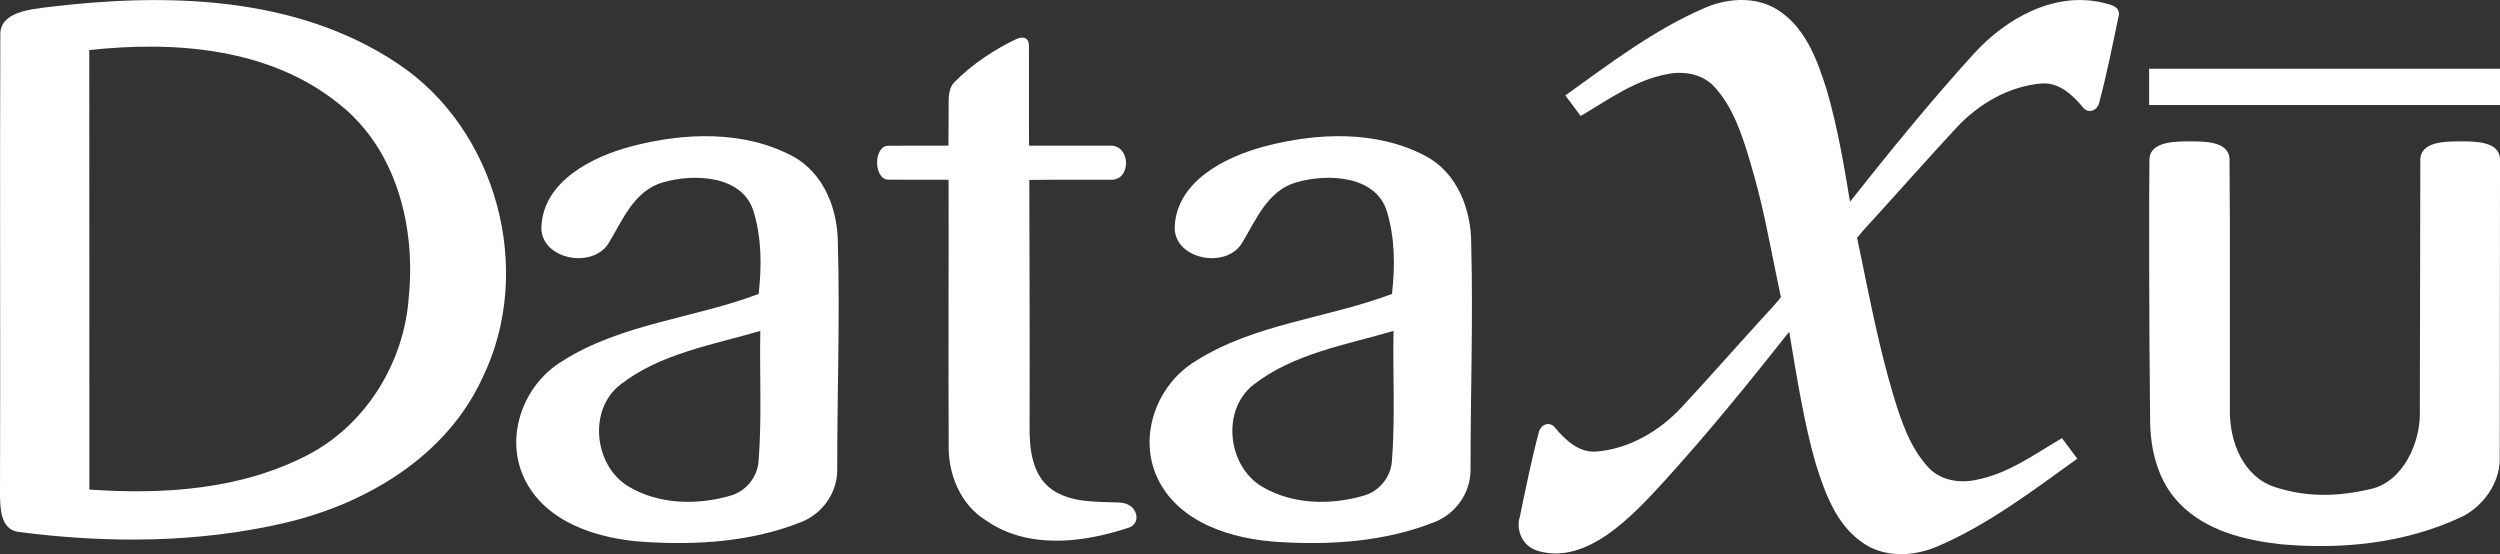 <?xml version="1.0" encoding="utf-8"?>
<!-- Generator: Adobe Illustrator 17.0.0, SVG Export Plug-In . SVG Version: 6.00 Build 0)  -->
<!DOCTYPE svg PUBLIC "-//W3C//DTD SVG 1.1//EN" "http://www.w3.org/Graphics/SVG/1.1/DTD/svg11.dtd">
<svg version="1.1" id="Layer_1" xmlns="http://www.w3.org/2000/svg" xmlns:xlink="http://www.w3.org/1999/xlink" x="0px" y="0px"
	 width="226.581px" height="50.222px" viewBox="0 0 226.581 50.222" enable-background="new 0 0 226.581 50.222"
	 xml:space="preserve">
<rect x="0" y="0" width="226.581" height="50.222" fill="#333333" stroke="none"/>
<g>
	<g>
		<path fill="#FFFFFF" d="M36.01,5.739c-9.2-6.14-20.93-6.39-31.55-5.11c-1.68,0.22-4.43,0.43-4.43,2.48
			c-0.06,13.96,0.02,27.93-0.03,41.89c0.04,0.85-0.02,2.92,1.59,3.2c8.1,1.06,16.45,1.04,24.44-0.86
			c7.29-1.75,14.46-6.04,17.69-13.08C48.48,24.539,45.06,11.719,36.01,5.739z M37.05,26.909c-0.4,5.91-3.87,11.59-9.17,14.33
			c-6.05,3.15-13.1,3.6-19.78,3.13c-0.01-13.28,0.01-26.56-0.01-39.83c7.78-0.85,16.4-0.2,22.7,4.93
			C35.95,13.569,37.68,20.589,37.05,26.909z"/>
		<path fill="#FFFFFF" d="M102.323,47.816c-4.163,1.39-9.145,1.996-12.948-0.639c-2.351-1.444-3.472-4.245-3.393-6.928
			c-0.039-7.985,0.008-15.97-0.008-23.956c-1.775-0.008-3.677-0.008-5.444-0.008c-1.37,0-1.395-3.078,0-3.078
			c1.807,0,3.614-0.008,5.429-0.008c0.016-1.31,0.019-3.983,0.019-3.983c0-0.963,0.216-1.467,0.549-1.799
			c1.609-1.607,3.543-2.904,5.579-3.874c0,0,0.032-0.016,0.095-0.039c0.253-0.11,1.048-0.308,1.055,0.655c0,0.008,0,0.008,0,0.016
			c0.016,2.967-0.014,6.003,0.01,9.025c2.563,0,4.598,0,7.396,0c1.825,0,1.862,3.09,0.082,3.09c-2.696,0-4.989-0.014-7.455,0.02
			c0.016,7.48,0.047,14.96,0.024,22.448c-0.016,2.004,0.26,4.356,2.036,5.618c1.796,1.225,4.011,1.076,6.124,1.17
			C103.151,45.62,103.472,47.432,102.323,47.816z"/>
		<path fill="#FFFFFF" d="M75.94,22.159c0.02-3.11-1.23-6.46-4.1-8c-4.46-2.38-9.9-2.14-14.63-0.89c-3.52,0.93-7.93,3.13-8.14,7.24
			c-0.15,2.98,4.62,3.93,6.09,1.53c1.28-2.1,2.3-4.75,4.92-5.51c2.82-0.82,7.24-0.66,8.23,2.67c0.71,2.37,0.74,4.85,0.45,7.44
			c-5.8,2.2-12.5,2.7-17.81,6.1c-3.49,2.11-5.23,6.76-3.46,10.56c1.92,4.12,6.82,5.57,10.98,5.82c4.73,0.3,9.66-0.02,14.14-1.8
			c1.92-0.75,3.27-2.64,3.27-4.72C75.87,35.789,76.13,28.969,75.94,22.159z M68.75,41.829c-0.12,1.43-1.14,2.68-2.5,3.08
			c-3.04,0.9-6.54,0.83-9.31-0.83c-3.09-1.88-3.66-6.92-0.73-9.21c3.64-2.84,8.36-3.6,12.7-4.88
			C68.83,33.929,69.06,37.889,68.75,41.829z"/>
		<path fill="#FFFFFF" d="M133.34,22.159c0.02-3.11-1.23-6.46-4.1-8c-4.46-2.38-9.9-2.14-14.63-0.89c-3.52,0.93-7.94,3.13-8.14,7.24
			c-0.15,2.98,4.62,3.93,6.09,1.53c1.28-2.1,2.3-4.75,4.92-5.51c2.81-0.82,7.24-0.66,8.23,2.67c0.71,2.37,0.74,4.85,0.45,7.44
			c-5.8,2.2-12.51,2.7-17.82,6.1c-3.48,2.11-5.22,6.76-3.45,10.56c1.92,4.12,6.82,5.57,10.97,5.82c4.74,0.3,9.66-0.02,14.15-1.8
			c1.92-0.75,3.27-2.64,3.27-4.72C133.27,35.789,133.52,28.969,133.34,22.159z M126.15,41.829c-0.12,1.43-1.14,2.68-2.51,3.08
			c-3.03,0.9-6.54,0.83-9.3-0.83c-3.09-1.88-3.66-6.92-0.73-9.21c3.64-2.84,8.36-3.6,12.69-4.88
			C126.22,33.929,126.46,37.889,126.15,41.829z"/>
	</g>
	<g>
		<path fill="#FFFFFF" d="M226.557,41.633c0,2.224-1.604,4.362-3.537,5.251c-5.092,2.375-10.835,2.945-16.361,2.437
			c-3.252-0.374-6.726-1.213-9.114-3.683c-1.971-1.995-2.687-4.918-2.676-7.69c-0.098-7.657-0.103-21.394-0.06-23.451
			c0-1.721,2.443-1.682,3.691-1.682c1.227,0,3.567-0.039,3.567,1.66c0.016,1.682,0.027,3.37,0.027,5.052h0.005v17.801
			c0.005,2.75,1.212,5.902,4.126,6.833c2.922,0.934,5.693,0.853,8.676,0.152c2.997-0.704,4.414-4.317,4.414-6.72
			c0-8.196,0.045-15.228,0.045-23.096c0-1.721,2.408-1.682,3.656-1.682c1.227,0,3.567-0.039,3.567,1.66
			C226.581,23.738,226.557,32.366,226.557,41.633z"/>
		<rect x="194.782" y="6.229" fill="#FFFFFF" width="31.799" height="3.292"/>
	</g>
	<path fill="#FFFFFF" d="M191.98,1.621c-0.54,2.6-1.05,5.17-1.75,7.78c-0.25,0.72-1.02,0.86-1.42,0.36
		c-0.96-1.16-2.21-2.34-3.82-2.19c-2.92,0.25-5.66,1.84-7.67,4c-2.58,2.78-5.09,5.63-7.64,8.43c-0.53,0.53-1.37,1.55-1.37,1.55
		s0.28,1.36,0.39,1.87c0.85,4.13,1.67,8.27,2.87,12.3c0.74,2.46,1.52,4.78,3.16,6.6c1.07,1.2,2.81,1.5,4.32,1.18
		c2.89-0.53,5.33-2.32,7.83-3.79c0.47,0.62,0.93,1.23,1.39,1.86c-4.05,2.91-8.08,5.98-12.67,7.95c-2.2,0.94-4.91,1.06-6.91-0.42
		c-2.29-1.64-3.3-4.45-4.12-7.06c-1.06-3.64-1.78-8.2-2.41-11.98c0,0.01-0.01,0.01-0.01,0.02c-3.66,4.62-7.38,9.21-11.35,13.57
		c-2.95,3.23-6.98,7.51-11.35,6.3c-1.59-0.44-2.05-2.06-1.71-3.08c0.54-2.6,1.05-5.17,1.75-7.78c0.25-0.72,1.02-0.86,1.42-0.36
		c0.96,1.16,2.21,2.34,3.82,2.19c2.92-0.25,5.66-1.84,7.67-4c2.58-2.78,5.09-5.63,7.64-8.43c0.53-0.53,1.37-1.55,1.37-1.55
		s-0.28-1.36-0.39-1.87c-0.85-4.13-1.25-6.54-2.45-10.57c-0.74-2.46-1.52-4.78-3.16-6.6c-1.07-1.2-2.81-1.5-4.32-1.18
		c-2.89,0.53-5.33,2.32-7.83,3.79c-0.47-0.62-0.93-1.23-1.39-1.86c4.05-2.91,8.08-5.98,12.67-7.95c2.2-0.94,4.91-1.06,6.91,0.42
		c2.29,1.64,3.3,4.45,4.12,7.06c0.96,3.3,1.54,6.7,2.1,10.1c3.63-4.58,7.32-9.12,11.25-13.44c2.95-3.23,7.37-5.67,11.77-4.57
		C191.29,0.431,192.32,0.601,191.98,1.621z"/>
</g>
</svg>
